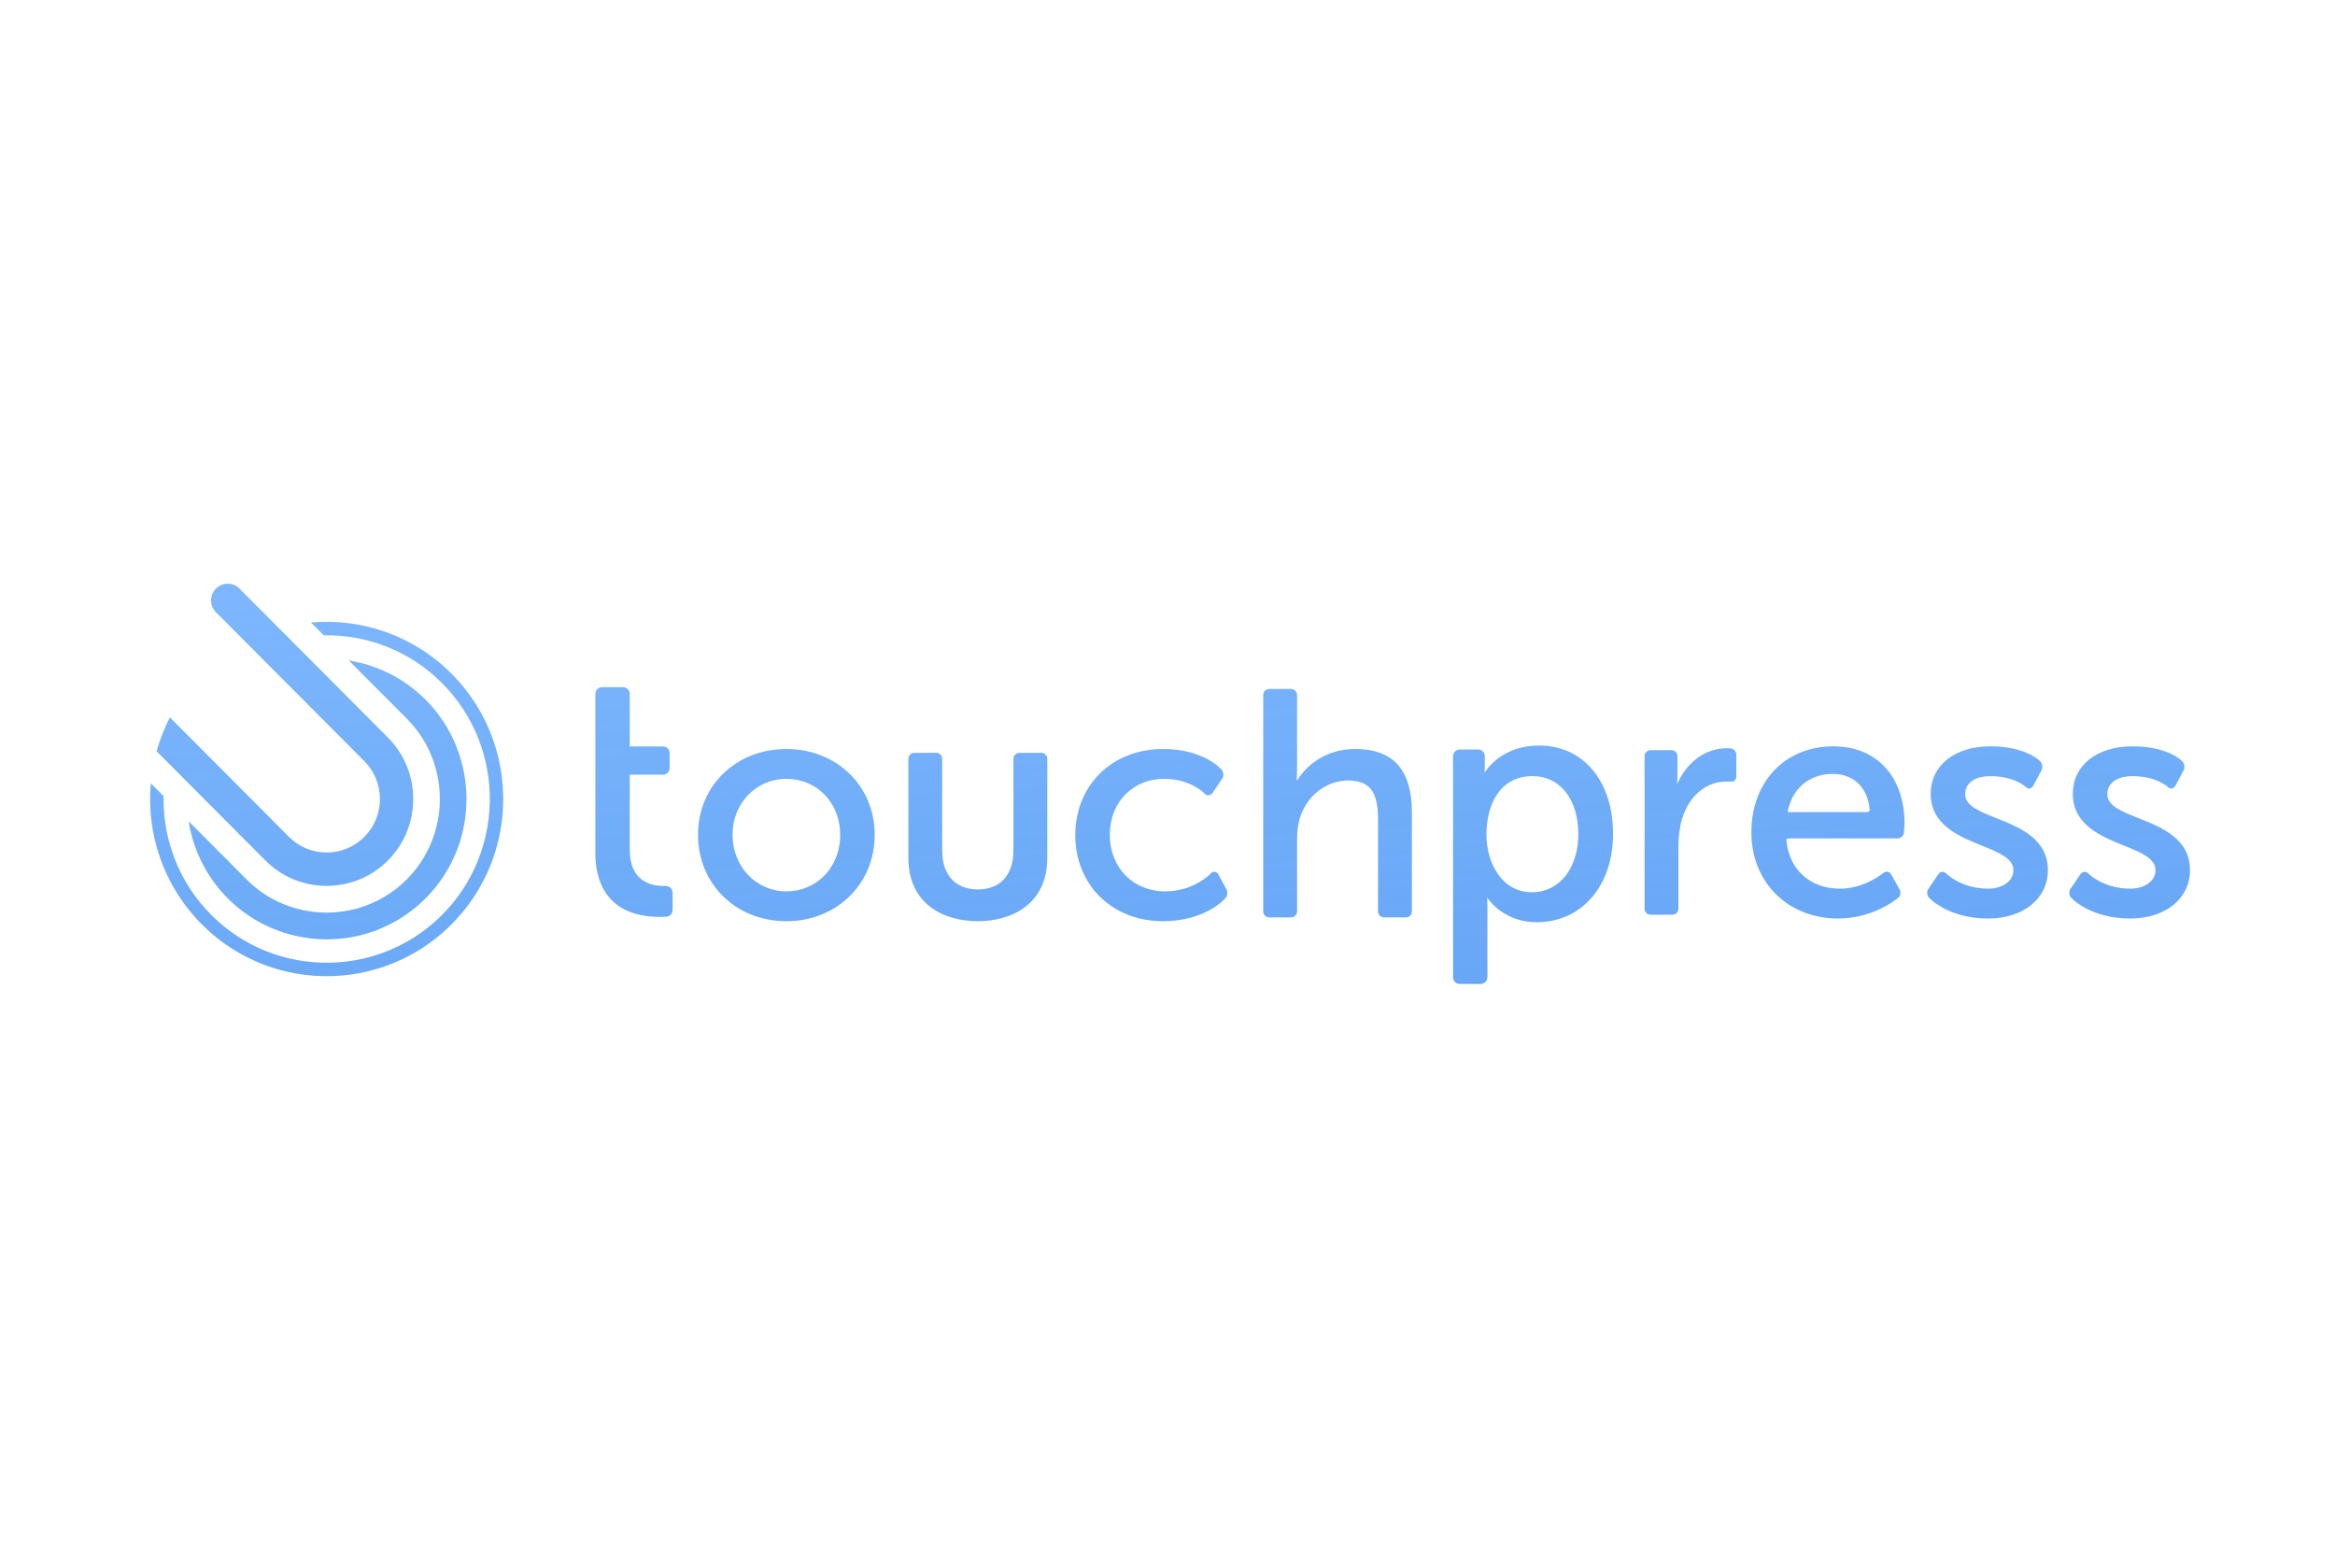 <svg width="140" height="94" viewBox="0 0 140 94" fill="none" preserveAspectRatio="xMidYMid meet" xmlns="http://www.w3.org/2000/svg">
<path fill-rule="evenodd" clip-rule="evenodd" d="M12.825 48.498L15.914 51.599C17.089 52.778 18.686 53.269 20.217 53.083C21.328 52.946 22.405 52.455 23.259 51.599C24.112 50.742 24.602 49.661 24.737 48.546C24.923 47.009 24.434 45.406 23.259 44.226L21.634 42.596L20.17 41.126L18.605 39.555L17.396 38.342L16.736 37.679L14.36 35.294C13.97 34.902 13.337 34.902 12.947 35.294C12.557 35.685 12.557 36.32 12.947 36.712L14.708 38.478L15.306 39.079L16.362 40.139L17.611 41.393L18.955 42.742L20.221 44.013L21.846 45.644C23.092 46.895 23.092 48.93 21.846 50.181C20.6 51.432 18.572 51.432 17.326 50.181L14.435 47.278L13.09 45.93L11.842 44.676L10.785 43.616L10.187 43.016C9.849 43.67 9.584 44.352 9.391 45.051L10.051 45.714L11.26 46.928L12.825 48.498ZM29.782 50.773C29.956 50.144 30.073 49.502 30.13 48.855C30.397 45.831 29.379 42.713 27.073 40.398C24.766 38.083 21.66 37.061 18.647 37.328L19.412 38.096C21.976 38.051 24.555 39.006 26.508 40.965C28.46 42.925 29.411 45.513 29.366 48.087C29.353 48.767 29.272 49.445 29.121 50.11C28.957 50.83 28.712 51.535 28.386 52.209C27.924 53.166 27.299 54.065 26.508 54.859C25.716 55.654 24.821 56.281 23.866 56.745C23.194 57.073 22.493 57.318 21.776 57.483C21.113 57.634 20.437 57.716 19.761 57.728C17.196 57.774 14.617 56.819 12.665 54.859C10.712 52.899 9.762 50.311 9.806 47.737L9.042 46.969C8.774 49.994 9.793 53.111 12.1 55.427C14.406 57.742 17.512 58.764 20.525 58.496C21.17 58.439 21.809 58.321 22.436 58.145C24.135 57.671 25.737 56.767 27.073 55.427C28.407 54.087 29.309 52.477 29.782 50.773ZM14.783 52.733C15.959 53.913 17.462 54.566 19.002 54.698C19.861 54.772 20.73 54.684 21.561 54.431C22.596 54.118 23.572 53.552 24.388 52.733C25.206 51.913 25.768 50.934 26.081 49.895C26.332 49.06 26.42 48.188 26.347 47.326C26.215 45.78 25.564 44.272 24.388 43.092L20.915 39.606C22.6 39.876 24.22 40.654 25.519 41.958C26.817 43.261 27.592 44.886 27.862 46.578C27.984 47.346 28.002 48.126 27.912 48.896C27.823 49.666 27.631 50.424 27.33 51.149C26.921 52.136 26.319 53.064 25.519 53.867C24.718 54.67 23.795 55.275 22.81 55.686C22.088 55.987 21.333 56.179 20.567 56.27C19.799 56.359 19.022 56.342 18.256 56.219C16.572 55.949 14.952 55.17 13.653 53.867C12.355 52.564 11.579 50.938 11.31 49.246L14.783 52.733ZM47.146 46.702C45.337 46.702 43.92 48.175 43.92 50.057C43.92 51.959 45.337 53.45 47.146 53.45C48.02 53.45 48.791 53.121 49.361 52.57C49.992 51.959 50.375 51.074 50.375 50.057C50.375 48.144 48.987 46.702 47.146 46.702ZM47.146 55.239C44.127 55.239 41.85 53.01 41.85 50.057C41.85 47.124 44.127 44.913 47.146 44.913C50.167 44.913 52.444 47.124 52.444 50.057C52.444 53.01 50.167 55.239 47.146 55.239ZM54.462 51.435C54.462 54.238 56.614 55.239 58.627 55.239C60.641 55.239 62.793 54.238 62.793 51.435V45.499C62.793 45.303 62.633 45.143 62.438 45.143H61.118C60.922 45.143 60.762 45.303 60.762 45.499V51.014C60.762 52.467 59.965 53.334 58.627 53.334C57.29 53.334 56.492 52.467 56.492 51.014V45.499C56.492 45.303 56.332 45.143 56.136 45.143H54.817C54.62 45.143 54.462 45.303 54.462 45.499V51.435ZM69.73 55.239C66.683 55.239 64.471 53.068 64.471 50.076C64.471 47.085 66.683 44.913 69.73 44.913C72.165 44.913 73.207 46.107 73.25 46.158C73.371 46.301 73.385 46.535 73.279 46.69L72.699 47.552C72.64 47.641 72.549 47.691 72.452 47.691C72.371 47.691 72.291 47.654 72.229 47.588C72.221 47.579 71.384 46.702 69.805 46.702C67.913 46.702 66.54 48.113 66.54 50.057C66.54 52.023 67.937 53.45 69.864 53.45C71.596 53.45 72.583 52.386 72.593 52.375C72.653 52.309 72.728 52.274 72.805 52.274C72.903 52.274 72.991 52.33 73.045 52.428L73.533 53.322C73.621 53.483 73.597 53.719 73.477 53.857C73.428 53.914 72.259 55.239 69.73 55.239ZM82.623 54.652C82.623 54.85 82.782 55.01 82.978 55.01H84.298C84.494 55.01 84.653 54.85 84.653 54.652V48.717C84.653 46.157 83.537 44.913 81.245 44.913C79.387 44.913 78.248 46.004 77.755 46.825C77.756 46.729 77.755 46.632 77.755 46.632C77.763 46.484 77.769 46.244 77.769 46.096V41.67C77.769 41.474 77.609 41.313 77.414 41.313H76.094C75.898 41.313 75.739 41.474 75.739 41.67V54.652C75.739 54.85 75.898 55.01 76.094 55.01H77.414C77.609 55.01 77.769 54.85 77.769 54.652V50.382C77.769 49.873 77.816 49.462 77.916 49.124C78.316 47.732 79.508 46.797 80.882 46.797C80.976 46.797 81.064 46.807 81.154 46.823C82.197 46.93 82.623 47.599 82.623 49.138V54.652ZM94.631 50.022C94.631 52.073 93.486 53.505 91.847 53.505C90.059 53.505 89.123 51.763 89.123 50.042C89.123 48.349 89.854 46.539 91.907 46.539C93.536 46.539 94.631 47.939 94.631 50.022ZM92.279 44.705C90.31 44.705 89.341 45.834 89.009 46.332C89.017 46.204 89.025 46.042 89.025 45.868V45.342C89.025 45.121 88.845 44.941 88.625 44.941H87.519C87.299 44.941 87.12 45.121 87.12 45.342V58.599C87.12 58.82 87.299 59 87.519 59H88.782C89.003 59 89.182 58.82 89.182 58.599V54.451C89.182 54.194 89.172 53.978 89.162 53.825C89.483 54.271 90.411 55.299 92.142 55.299C94.833 55.299 96.713 53.121 96.713 50.002C96.713 46.834 94.931 44.705 92.279 44.705ZM98.604 54.492C98.604 54.689 98.763 54.849 98.958 54.849H100.279C100.475 54.849 100.633 54.689 100.633 54.492V50.795C100.633 50.131 100.708 49.569 100.859 49.08C101.27 47.735 102.299 46.867 103.481 46.867L103.747 46.865C103.771 46.87 103.795 46.873 103.818 46.873C103.898 46.873 103.971 46.841 104.025 46.784C104.077 46.728 104.105 46.652 104.105 46.567V45.262C104.105 45.096 104.002 44.943 103.832 44.883C103.747 44.875 103.646 44.867 103.537 44.867C102.258 44.867 101.13 45.695 100.563 47.013C100.571 46.865 100.576 46.634 100.576 46.492V45.339C100.576 45.143 100.417 44.983 100.222 44.983H98.958C98.763 44.983 98.604 45.143 98.604 45.339V54.492ZM109.884 46.406C108.808 46.406 107.925 46.931 107.459 47.843C107.319 48.12 107.207 48.546 107.207 48.55C107.184 48.638 107.202 48.692 107.21 48.702L107.591 48.696H111.947C111.993 48.696 112.037 48.676 112.067 48.644C112.095 48.612 112.109 48.572 112.104 48.529C112.104 48.528 112.059 48.16 111.976 47.904C111.672 46.953 110.91 46.406 109.884 46.406ZM110.209 55.078C107.195 55.078 105.007 52.907 105.007 49.916C105.007 46.876 107.029 44.752 109.923 44.752C112.515 44.752 114.19 46.569 114.19 49.379C114.19 49.412 114.188 49.447 114.187 49.48L114.187 49.496C114.18 49.631 114.168 49.8 114.155 49.939C114.127 50.129 113.96 50.274 113.777 50.274H107.269C107.202 50.274 107.153 50.288 107.127 50.315C107.105 50.339 107.107 50.372 107.108 50.373C107.266 52.145 108.528 53.289 110.323 53.289C111.567 53.289 112.56 52.629 112.928 52.345C112.977 52.299 113.048 52.27 113.12 52.27C113.229 52.27 113.334 52.334 113.392 52.437L113.895 53.334C113.972 53.469 113.96 53.654 113.866 53.793C113.467 54.121 112.415 54.857 110.881 55.036C110.674 55.057 110.453 55.078 110.209 55.078ZM124.177 53.828C124.224 53.88 125.349 55.078 127.726 55.078C129.834 55.078 131.306 53.884 131.306 52.174C131.306 50.287 129.596 49.608 128.221 49.061L128.22 49.06C127.215 48.662 126.348 48.317 126.348 47.637C126.348 46.829 127.119 46.541 127.84 46.541C129.305 46.541 129.967 47.182 129.973 47.189C130.033 47.247 130.107 47.28 130.181 47.28C130.283 47.28 130.375 47.22 130.429 47.12L130.923 46.191C131.01 46.027 130.979 45.793 130.854 45.658C130.819 45.622 129.991 44.752 127.86 44.752C125.718 44.752 124.28 45.897 124.28 47.599C124.28 49.464 125.977 50.152 127.341 50.704L127.347 50.706C128.363 51.118 129.238 51.472 129.238 52.174C129.238 52.906 128.477 53.289 127.726 53.289C126.11 53.289 125.219 52.388 125.209 52.378C125.148 52.315 125.069 52.28 124.987 52.28C124.889 52.28 124.797 52.33 124.738 52.42L124.139 53.302C124.033 53.457 124.05 53.688 124.177 53.828ZM119.206 55.078C116.829 55.078 115.704 53.88 115.657 53.828C115.53 53.689 115.513 53.459 115.619 53.302L116.218 52.42C116.277 52.33 116.368 52.28 116.467 52.28C116.55 52.28 116.628 52.315 116.689 52.379L116.69 52.379C116.714 52.404 117.605 53.289 119.206 53.289C119.957 53.289 120.718 52.906 120.718 52.174C120.718 51.472 119.842 51.117 118.826 50.706L118.821 50.704C117.457 50.152 115.759 49.464 115.759 47.599C115.759 45.897 117.198 44.752 119.339 44.752C121.471 44.752 122.299 45.622 122.333 45.658C122.458 45.793 122.489 46.027 122.403 46.191L121.908 47.12C121.855 47.22 121.762 47.28 121.661 47.28C121.586 47.28 121.512 47.247 121.454 47.187L121.453 47.187C121.424 47.159 120.758 46.541 119.32 46.541C118.599 46.541 117.827 46.829 117.827 47.637C117.827 48.317 118.694 48.662 119.699 49.06L119.701 49.061C121.076 49.608 122.786 50.288 122.786 52.174C122.786 53.884 121.313 55.078 119.206 55.078ZM39.913 53.126H39.913C40.15 53.126 40.328 53.305 40.328 53.526V54.569C40.328 54.781 40.164 54.956 39.954 54.969C39.85 54.976 39.723 54.981 39.581 54.981C36.201 54.981 35.696 52.6 35.696 51.18V41.608C35.696 41.386 35.876 41.206 36.096 41.206H37.359C37.579 41.206 37.759 41.386 37.759 41.608V44.758H39.752C39.972 44.758 40.151 44.938 40.151 45.16V46.053C40.151 46.275 39.972 46.455 39.752 46.455H37.759V50.964C37.759 52.847 39.036 53.128 39.797 53.128C39.838 53.128 39.876 53.127 39.913 53.126Z" fill="url(#paint0_linear)"/>
<g style="mix-blend-mode:darken">
<path fill-rule="evenodd" clip-rule="evenodd" d="M0 0H140V94H0V0Z" />
</g>
<defs>
<linearGradient id="paint0_linear" x1="9" y1="35" x2="10.834" y2="66.067" gradientUnits="userSpaceOnUse">
<stop stop-color="#7EB7FE"/>
<stop offset="1" stop-color="#599EF4" stop-opacity="0.92"/>
</linearGradient>
</defs>
</svg>
